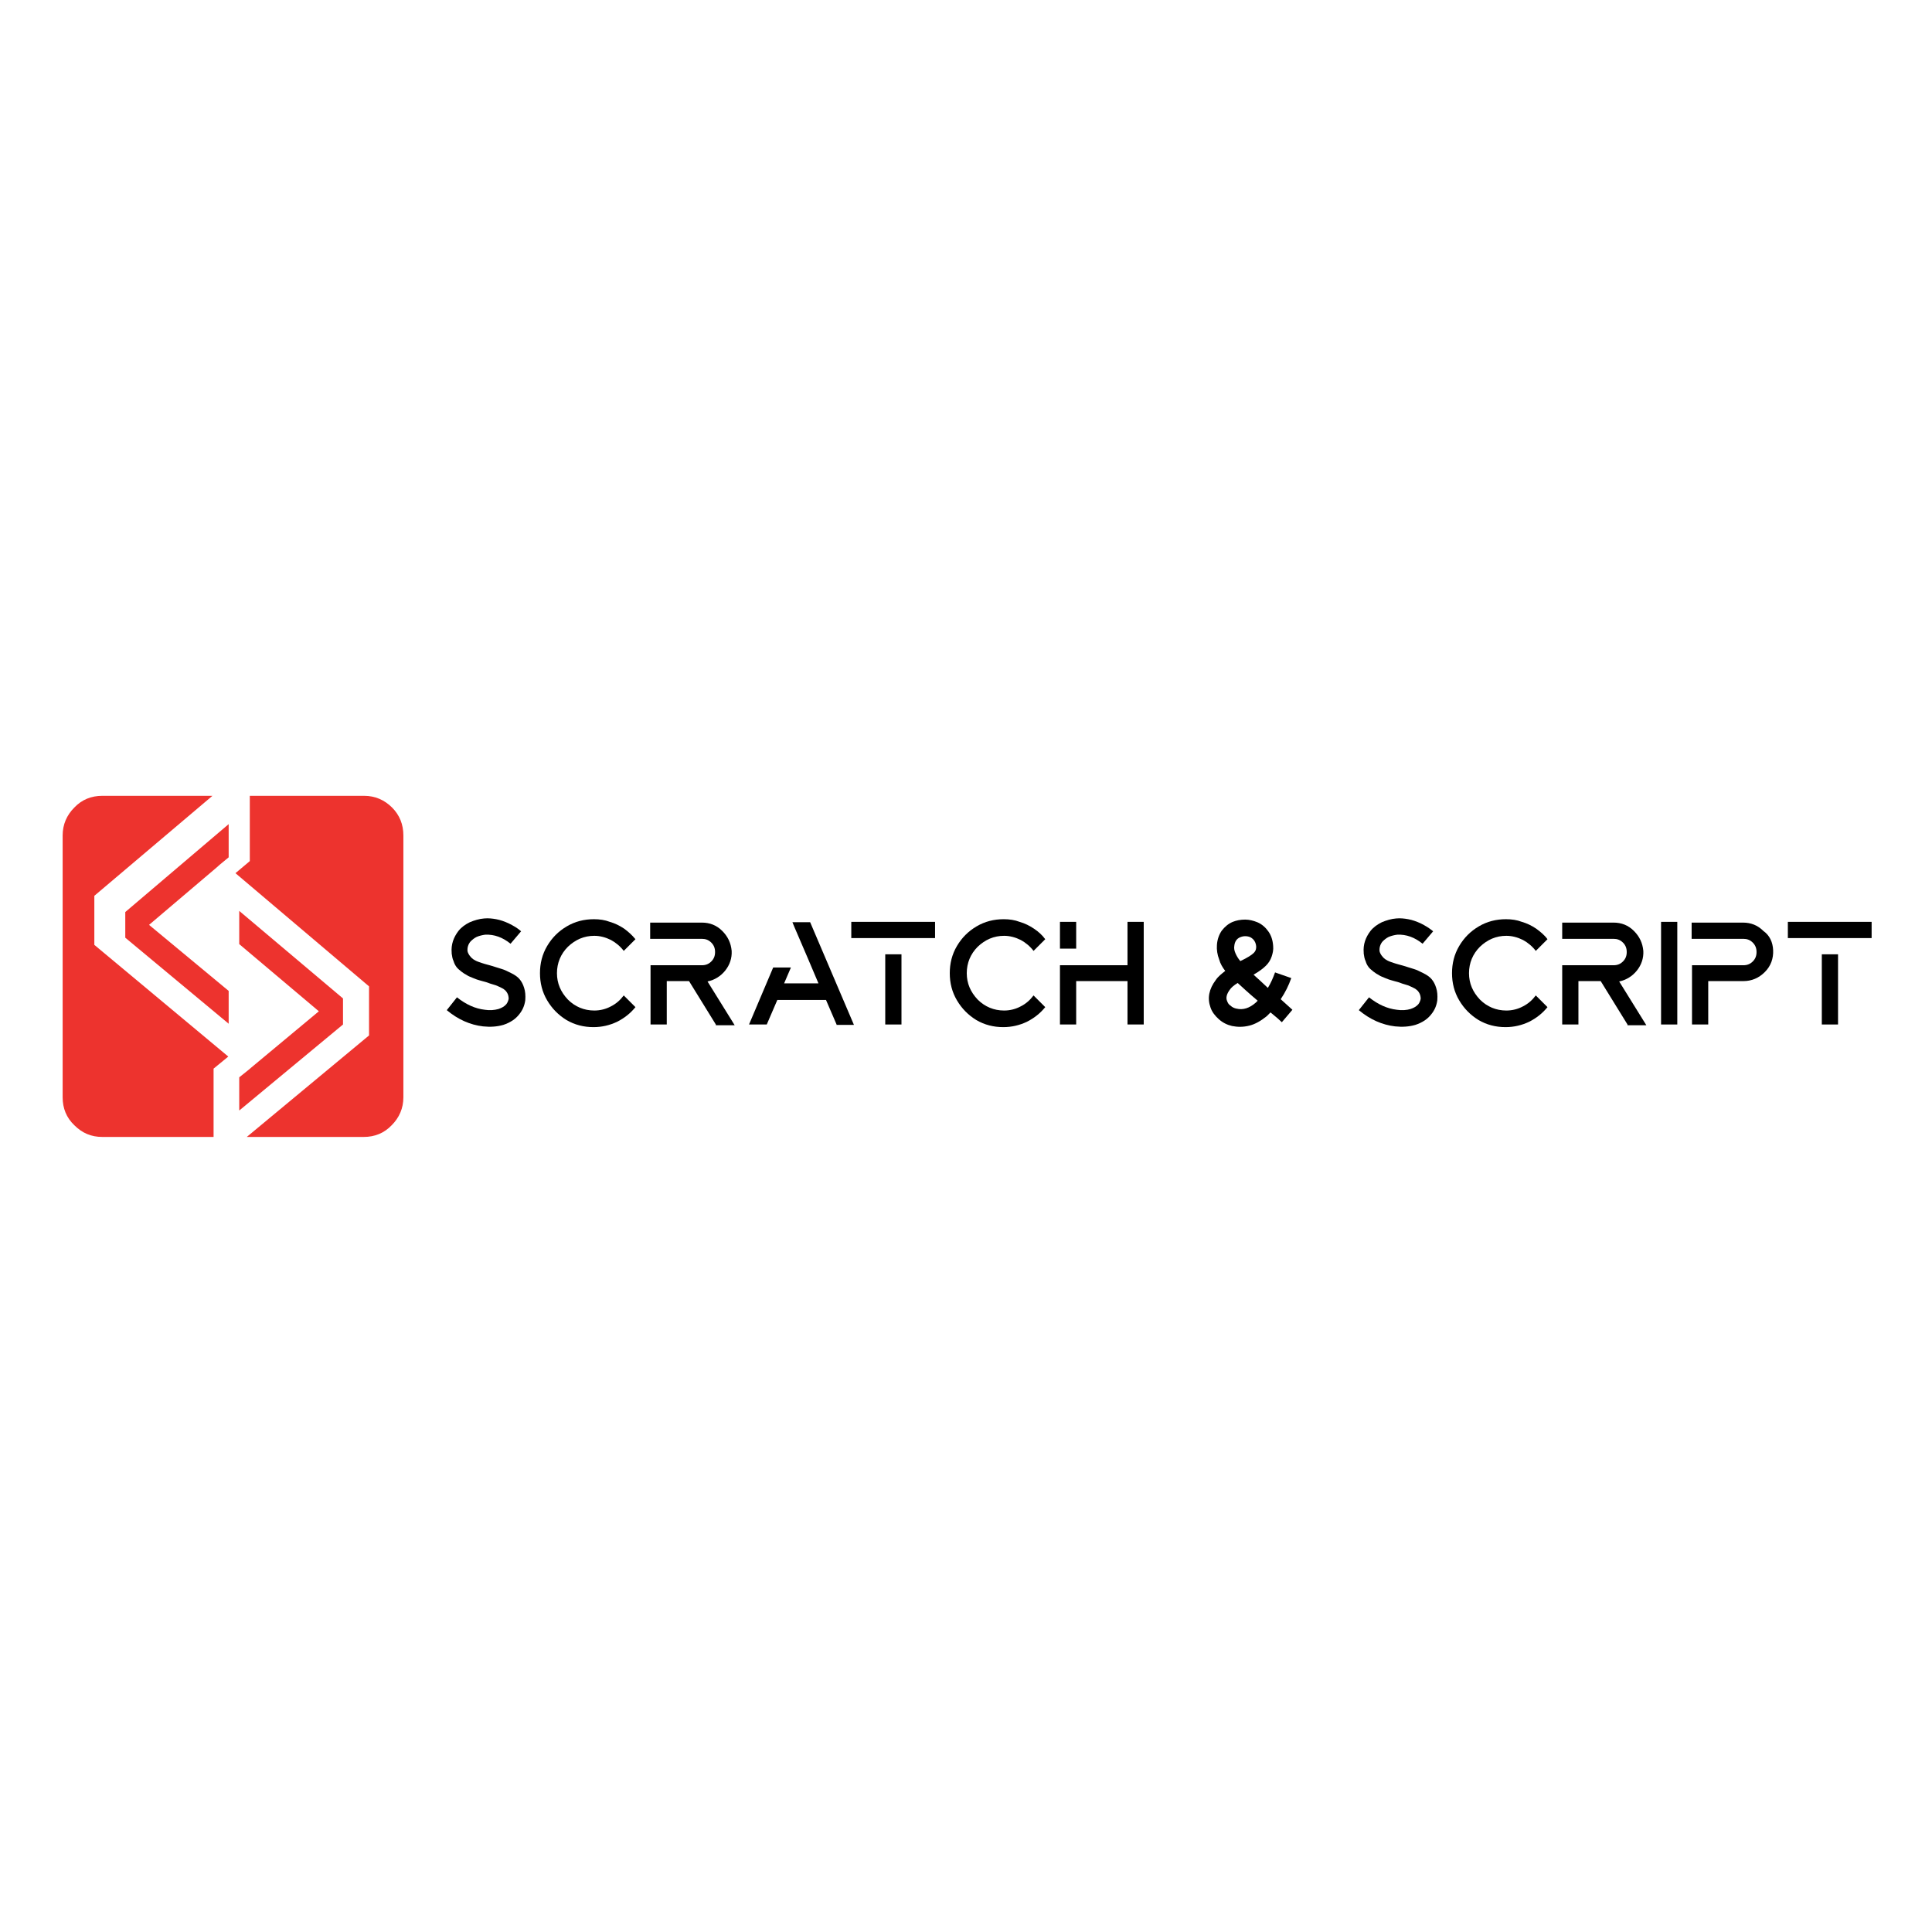 <?xml version="1.0" encoding="utf-8"?>
<!-- Generator: Adobe Illustrator 23.0.3, SVG Export Plug-In . SVG Version: 6.00 Build 0)  -->
<svg version="1.1" id="Layer_1" xmlns="http://www.w3.org/2000/svg" xmlns:xlink="http://www.w3.org/1999/xlink" x="0px" y="0px"
	 viewBox="0 0 512 512" style="enable-background:new 0 0 512 512;" xml:space="preserve">
<style type="text/css">
	.st0{fill:#ED332E;}
	.st1{fill:none;}
</style>
<g>
	<path d="M138.1,246.8l-2.8,3.3c-2.1-1.7-4.3-2.5-6.7-2.4c-0.8,0.1-1.6,0.3-2.3,0.6c-0.6,0.3-1.1,0.7-1.6,1.2
		c-0.6,0.7-0.9,1.6-0.8,2.6c0.1,0.4,0.3,0.8,0.6,1.2c0.3,0.4,0.6,0.7,0.9,0.9c0.3,0.2,0.8,0.5,1.4,0.7c0.6,0.2,1.1,0.4,1.5,0.5
		c0.4,0.1,1,0.3,1.8,0.5c1.3,0.4,2.2,0.7,2.9,0.9c0.7,0.2,1.5,0.6,2.5,1.1c1,0.5,1.7,1,2.2,1.6c0.5,0.6,0.9,1.3,1.2,2.3
		c0.3,0.9,0.4,2,0.3,3.3v0c-0.2,1.4-0.7,2.6-1.6,3.7c-1,1.3-2.4,2.2-4.2,2.8c-1.7,0.5-3.5,0.6-5.4,0.4c-3.4-0.4-6.6-1.8-9.6-4.3
		l2.7-3.4c2.4,1.9,4.8,3,7.4,3.3c1.3,0.2,2.5,0.1,3.6-0.2c0.9-0.3,1.6-0.7,2.1-1.3c0.3-0.4,0.5-0.9,0.6-1.4c0-0.5-0.1-1-0.3-1.4
		c-0.2-0.4-0.5-0.8-0.8-1c-0.3-0.3-0.8-0.5-1.4-0.8c-0.6-0.3-1.2-0.5-1.6-0.6c-0.4-0.1-1-0.3-1.8-0.6c-0.8-0.2-1.4-0.4-1.8-0.5
		c-0.4-0.1-1-0.3-1.7-0.6c-0.7-0.3-1.3-0.5-1.7-0.8c-0.4-0.2-0.9-0.5-1.4-0.9c-0.5-0.4-1-0.8-1.3-1.2c-0.3-0.4-0.6-0.9-0.8-1.6
		c-0.3-0.6-0.4-1.3-0.5-2v-0.2c-0.2-2.2,0.5-4.1,1.8-5.8c0.8-1,1.8-1.7,3-2.3c1.2-0.5,2.5-0.9,3.8-1c1.1-0.1,2.1,0,3.2,0.2
		c1.1,0.2,2.2,0.6,3.3,1.1C136,245.3,137.1,245.9,138.1,246.8"/>
	<path d="M145,265.1c-1.3-2.2-1.9-4.6-1.9-7.2c0-2.6,0.6-5,1.9-7.2c1.3-2.2,3-3.9,5.2-5.2c2.2-1.3,4.6-1.9,7.2-1.9
		c1.5,0,2.9,0.2,4.2,0.7c1.4,0.4,2.6,1,3.8,1.8c1.1,0.8,2.1,1.7,3,2.8l-3.1,3.1c-0.9-1.2-2.1-2.2-3.4-2.9c-1.4-0.7-2.9-1.1-4.4-1.1
		c-2.7,0-5,1-7,2.9c-1.9,1.9-2.9,4.3-2.9,7c0,2.7,1,5,2.9,7c1.9,1.9,4.3,2.9,7,2.9c1.6,0,3.1-0.4,4.4-1.1c1.4-0.7,2.5-1.7,3.4-2.9
		l3.1,3.1c-1.3,1.6-2.9,2.9-4.9,3.9c-1.9,0.9-4,1.4-6.2,1.4c-2.6,0-5-0.6-7.2-1.9C148,269,146.3,267.3,145,265.1"/>
	<path d="M189.7,271.5l-7.1-11.5h-5.9v11.5h-4.3v-15.7H186h0c1,0,1.8-0.3,2.5-1c0.7-0.7,1-1.5,1-2.5c0-1-0.3-1.8-1-2.5
		c-0.7-0.7-1.5-1-2.5-1h-13.7v-4.3H186c2.1,0,3.9,0.7,5.4,2.2c1.5,1.5,2.3,3.2,2.5,5.3v0c0.1,1.9-0.5,3.7-1.7,5.2
		c-1.2,1.5-2.8,2.5-4.7,2.9l7.2,11.6H189.7z"/>
	<path d="M221.7,271.5l-2.8-6.5h-12.9l-2.8,6.5h-4.7l6.4-15.1h4.7l-1.8,4.2h9.1c-4.3-10.2-6.7-15.6-6.9-16.2h4.7l11.6,27.2H221.7z"
		/>
	<path d="M247.8,248.6h-22.2v-4.3h22.2V248.6z M238.9,271.5h-4.3v-18.6h4.3V271.5z"/>
	<path d="M253.6,265.1c-1.3-2.2-1.9-4.6-1.9-7.2c0-2.6,0.6-5,1.9-7.2c1.3-2.2,3-3.9,5.2-5.2c2.2-1.3,4.6-1.9,7.2-1.9
		c1.5,0,2.9,0.2,4.2,0.7c1.4,0.4,2.6,1,3.8,1.8s2.2,1.7,3,2.8l-3.1,3.1c-0.9-1.2-2.1-2.2-3.4-2.9c-1.4-0.7-2.9-1.1-4.4-1.1
		c-2.7,0-5,1-7,2.9c-1.9,1.9-2.9,4.3-2.9,7c0,2.7,1,5,2.9,7c1.9,1.9,4.3,2.9,7,2.9c1.6,0,3.1-0.4,4.4-1.1c1.4-0.7,2.5-1.7,3.4-2.9
		l3.1,3.1c-1.3,1.6-2.9,2.9-4.9,3.9c-1.9,0.9-4,1.4-6.2,1.4c-2.6,0-5-0.6-7.2-1.9C256.6,269,254.9,267.3,253.6,265.1"/>
	<path d="M298.8,260h-13.6v11.5h-4.3v-15.7h7.1v0c5.4,0,9,0,10.8,0v-11.5h4.3v27.2h-4.3V260z M280.9,244.3h4.3v7.1h-4.3V244.3z"/>
	<path d="M339.7,270.9c-0.5-0.5-1.5-1.4-3-2.6c-0.3,0.3-0.7,0.7-1,1c-1.5,1.2-3,2.1-4.6,2.5c-1.6,0.4-3.1,0.4-4.6,0.1
		c-1.3-0.3-2.5-0.9-3.5-1.8c-1-0.9-1.8-1.9-2.2-3.1c-0.9-2.5-0.4-4.9,1.4-7.3c0.6-0.9,1.5-1.6,2.5-2.4c-0.7-0.9-1.3-1.9-1.6-3
		c-0.5-1.3-0.7-2.6-0.6-3.9c0.1-1.5,0.6-2.8,1.3-3.8c0.8-1,1.7-1.8,2.9-2.3c1-0.4,2.1-0.6,3.3-0.6c1.1,0,2.2,0.3,3.2,0.7
		c1.2,0.5,2.2,1.4,2.9,2.4c0.8,1.1,1.2,2.4,1.3,3.9c0.1,1-0.1,1.9-0.4,2.8c-0.3,0.9-0.8,1.7-1.5,2.4c-0.8,0.8-1.9,1.6-3.3,2.4
		c0.9,0.8,2.2,2,3.8,3.5c0.8-1.3,1.4-2.7,1.9-4.1l4.3,1.5c-0.7,2-1.6,3.8-2.8,5.6c1.1,1,2.1,1.9,3.1,2.8L339.7,270.9z M333.3,265.2
		c-2.5-2.1-4.2-3.7-5.3-4.7c-1,0.6-1.7,1.2-2.1,1.8c-0.8,1.1-1.1,2.1-0.7,3c0.2,0.5,0.4,0.9,0.9,1.2c0.4,0.4,1,0.7,1.6,0.8
		c1.7,0.4,3.4-0.1,5.1-1.6C332.9,265.6,333.1,265.4,333.3,265.2 M328.7,254.7L328.7,254.7L328.7,254.7c1.9-0.9,3-1.6,3.6-2.2
		c0.2-0.2,0.4-0.5,0.5-0.8c0.1-0.3,0.1-0.6,0.1-0.9c-0.1-1.1-0.6-1.9-1.5-2.4c-0.4-0.2-0.9-0.3-1.4-0.3c-0.5,0-0.9,0.1-1.4,0.3
		c-0.9,0.4-1.4,1.2-1.5,2.3c-0.1,0.6,0,1.2,0.3,1.9C327.7,253.3,328.1,254,328.7,254.7"/>
	<path d="M379.8,246.8l-2.8,3.3c-2.1-1.7-4.3-2.5-6.7-2.4c-0.8,0.1-1.6,0.3-2.3,0.6c-0.6,0.3-1.1,0.7-1.6,1.2
		c-0.6,0.7-0.9,1.6-0.8,2.6c0.1,0.4,0.3,0.8,0.6,1.2c0.3,0.4,0.6,0.7,0.9,0.9c0.3,0.2,0.8,0.5,1.4,0.7c0.6,0.2,1.1,0.4,1.5,0.5
		c0.4,0.1,1,0.3,1.8,0.5c1.3,0.4,2.2,0.7,2.9,0.9c0.7,0.2,1.5,0.6,2.5,1.1c1,0.5,1.7,1,2.2,1.6c0.5,0.6,0.9,1.3,1.2,2.3
		c0.3,0.9,0.4,2,0.3,3.3v0c-0.2,1.4-0.7,2.6-1.6,3.7c-1,1.3-2.4,2.2-4.2,2.8c-1.7,0.5-3.5,0.6-5.4,0.4c-3.4-0.4-6.6-1.8-9.6-4.3
		l2.7-3.4c2.4,1.9,4.8,3,7.4,3.3c1.3,0.2,2.6,0.1,3.6-0.2c0.9-0.3,1.6-0.7,2.1-1.3c0.3-0.4,0.5-0.9,0.6-1.4c0-0.5-0.1-1-0.3-1.4
		c-0.2-0.4-0.5-0.8-0.8-1c-0.3-0.3-0.8-0.5-1.4-0.8c-0.6-0.3-1.2-0.5-1.6-0.6c-0.4-0.1-1-0.3-1.8-0.6c-0.8-0.2-1.4-0.4-1.8-0.5
		c-0.4-0.1-1-0.3-1.7-0.6c-0.7-0.3-1.3-0.5-1.7-0.8c-0.4-0.2-0.9-0.5-1.4-0.9c-0.5-0.4-1-0.8-1.3-1.2c-0.3-0.4-0.6-0.9-0.8-1.6
		c-0.3-0.6-0.4-1.3-0.5-2v-0.2c-0.2-2.2,0.5-4.1,1.8-5.8c0.8-1,1.8-1.7,3-2.3c1.2-0.5,2.5-0.9,3.8-1c1.1-0.1,2.1,0,3.2,0.2
		c1.1,0.2,2.2,0.6,3.3,1.1C377.7,245.3,378.7,245.9,379.8,246.8"/>
	<path d="M386.7,265.1c-1.3-2.2-1.9-4.6-1.9-7.2c0-2.6,0.6-5,1.9-7.2c1.3-2.2,3-3.9,5.2-5.2c2.2-1.3,4.6-1.9,7.2-1.9
		c1.5,0,2.9,0.2,4.2,0.7c1.4,0.4,2.6,1,3.8,1.8c1.1,0.8,2.2,1.7,3,2.8L407,252c-0.9-1.2-2.1-2.2-3.4-2.9c-1.4-0.7-2.9-1.1-4.4-1.1
		c-2.7,0-5,1-7,2.9c-1.9,1.9-2.9,4.3-2.9,7c0,2.7,1,5,2.9,7c1.9,1.9,4.3,2.9,7,2.9c1.6,0,3.1-0.4,4.4-1.1c1.4-0.7,2.5-1.7,3.4-2.9
		l3.1,3.1c-1.3,1.6-2.9,2.9-4.9,3.9c-1.9,0.9-4,1.4-6.2,1.4c-2.6,0-5-0.6-7.2-1.9C389.7,269,388,267.3,386.7,265.1"/>
	<path d="M431.3,271.5l-7.1-11.5h-5.9v11.5H414v-15.7h13.6h0c1,0,1.8-0.3,2.5-1c0.7-0.7,1-1.5,1-2.5c0-1-0.3-1.8-1-2.5
		c-0.7-0.7-1.5-1-2.5-1H414v-4.3h13.6c2.1,0,3.9,0.7,5.4,2.2c1.5,1.5,2.3,3.2,2.5,5.3v0c0.1,1.9-0.5,3.7-1.7,5.2
		c-1.2,1.5-2.8,2.5-4.7,2.9l7.2,11.6H431.3z"/>
	<rect x="440.2" y="244.3" width="4.3" height="27.2"/>
	<path d="M469.9,251.8c0.1,2.2-0.6,4.2-2.2,5.8c-1.6,1.6-3.5,2.4-5.7,2.4h-9.3v11.5h-4.3v-15.7h13.6h0c1,0,1.8-0.3,2.5-1
		c0.7-0.7,1-1.5,1-2.5c0-1-0.3-1.8-1-2.5c-0.7-0.7-1.5-1-2.5-1h-13.7v-4.3h13.6c2.1,0,3.9,0.7,5.4,2.2
		C469,247.9,469.8,249.7,469.9,251.8L469.9,251.8z"/>
	<path d="M496,248.6h-22.2v-4.3H496V248.6z M487.1,271.5h-4.3v-18.6h4.3V271.5z"/>
	<path class="st0" d="M103.9,214c-2-2-4.5-3.1-7.4-3.1h0H66.2v17.3l-3.8,3.2l35.4,30v13l-32.4,26.9h31c2.9,0,5.4-1,7.4-3.1
		c2-2,3.1-4.5,3.1-7.4v-69.4C106.9,218.5,105.9,216,103.9,214"/>
	<path class="st0" d="M25,237.4l31.3-26.5H27.1c-2.9,0-5.4,1-7.4,3.1c-2,2-3.1,4.5-3.1,7.4v69.4c0,2.9,1,5.4,3.1,7.4
		c2.1,2.1,4.5,3.1,7.4,3.1h29.5v-18.1l3.9-3.2L25,250.4V237.4z"/>
	<polygon class="st0" points="65.9,283.5 63.4,285.5 63.4,294.3 90.9,271.5 90.9,264.6 63.4,241.4 63.4,250.2 84.5,268 66.6,282.9 	
		"/>
	<polygon class="st0" points="33.2,248.5 60.6,271.3 60.6,262.6 39.5,245.1 57.4,229.9 58.3,229.1 60.6,227.2 60.6,218.4 
		33.2,241.7 	"/>
</g>
<rect y="0" class="st1" width="512" height="512"/>
</svg>
